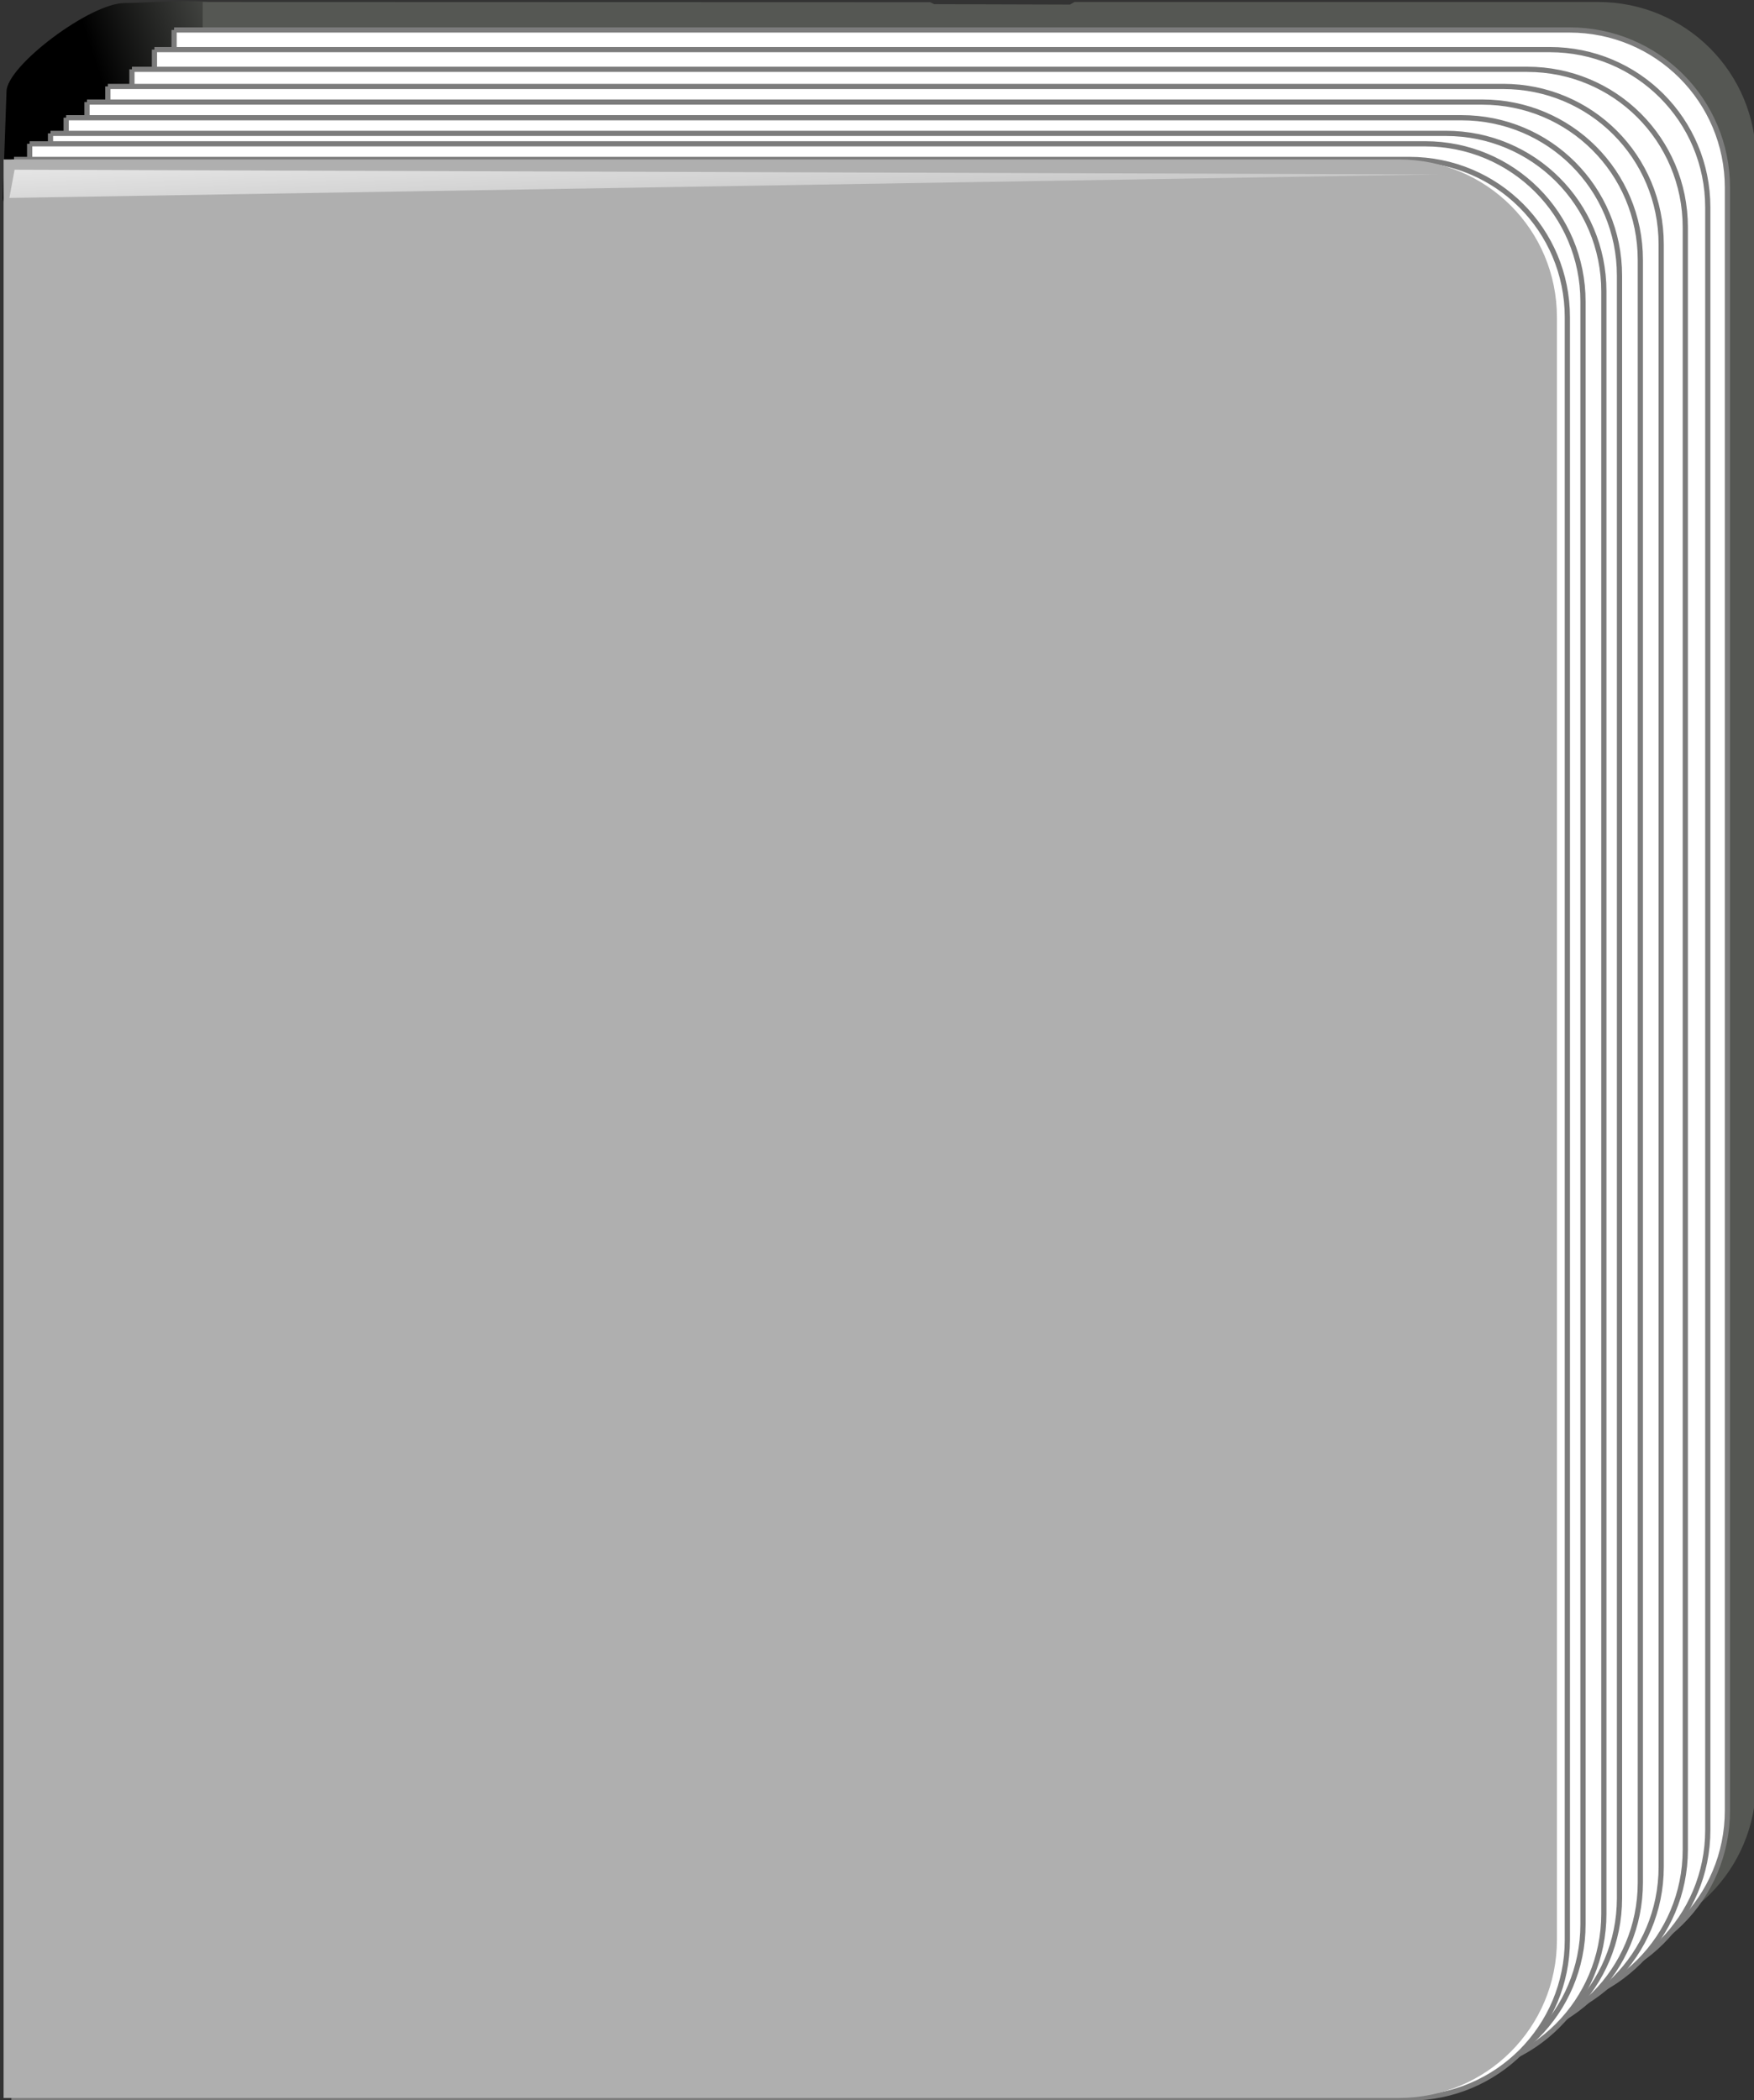 <?xml version="1.0" encoding="UTF-8" standalone="no"?>
<svg
   xmlns:dc="http://purl.org/dc/elements/1.1/"
   xmlns:cc="http://creativecommons.org/ns#"
   xmlns:rdf="http://www.w3.org/1999/02/22-rdf-syntax-ns#"
   xmlns:svg="http://www.w3.org/2000/svg"
   xmlns="http://www.w3.org/2000/svg"
   xmlns:sodipodi="http://sodipodi.sourceforge.net/DTD/sodipodi-0.dtd"
   xmlns:inkscape="http://www.inkscape.org/namespaces/inkscape"
   id="svg6141"
   sodipodi:docname="livre.svg"
   viewBox="0 0 53.469 64"
   version="1.1"
   inkscape:version="1.0 (4035a4fb49, 2020-05-01)"
   width="53.469"
   height="64">
  <rect x="0" y="0" width="53.469" height="64" fill="#333333" stroke="none"/>
  <defs
     id="defs3">
    <linearGradient
       id="linearGradient6206"
       y2="-200.09"
       gradientUnits="userSpaceOnUse"
       x2="-280.01"
       y1="-194.6"
       x1="-302.46"
       inkscape:collect="always"
       gradientTransform="matrix(0.221,0,0,0.164,-145.49,-56.315)">
      <stop
         id="stop6202"
         style="stop-color:#000000"
         offset="0" />
      <stop
         id="stop6204"
         style="stop-color:#555753"
         offset="1" />
    </linearGradient>
    <linearGradient
       id="linearGradient6301"
       y2="-5.678"
       gradientUnits="userSpaceOnUse"
       x2="-194.5"
       gradientTransform="matrix(0.164,0,0,0.015,-163.448,-80.743)"
       y1="-314.18"
       x1="-342"
       inkscape:collect="always">
      <stop
         id="stop6297"
         style="stop-color:#ffffff"
         offset="0" />
      <stop
         id="stop6299"
         style="stop-color:#ffffff;stop-opacity:0"
         offset="1" />
    </linearGradient>
  </defs>
  <sodipodi:namedview
     id="base"
     bordercolor="#666666"
     inkscape:pageshadow="2"
     inkscape:guide-bbox="true"
     pagecolor="#ffffff"
     inkscape:window-height="1017"
     inkscape:window-maximized="1"
     inkscape:zoom="11.313708"
     inkscape:window-x="1912"
     showgrid="false"
     borderopacity="1.0"
     inkscape:current-layer="layer1"
     inkscape:cx="18.323955"
     inkscape:cy="31.159055"
     showguides="true"
     inkscape:window-y="-8"
     inkscape:window-width="1920"
     inkscape:pageopacity="0.0"
     inkscape:document-units="mm"
     fit-margin-top="0"
     fit-margin-left="0"
     fit-margin-right="0"
     fit-margin-bottom="0"
     inkscape:document-rotation="0"
     inkscape:pagecheckerboard="true" />
  <g
     id="layer1"
     inkscape:label="Layer 1"
     inkscape:groupmode="layer"
     transform="translate(214.905,89.13)">
    <g
       transform="matrix(0.969,0,0,0.969,-6.577,-2.728)"
       id="g931">
      <g
         id="g915">
        <path
           inkscape:connector-curvature="0"
           id="rect6197"
           style="fill:url(#linearGradient6206);stroke-width:0.19"
           sodipodi:nodetypes="cccsccc"
           d="m -211.075,-89.071 c 1.083,0 3.674,-0.31 3.674,0.493 l -1.876,4.813 c 0,0.803 -0.872,1.45 -1.954,1.45 -1.083,0 -3.674,0.165 -3.674,-0.638 l 0.117,-3.334 c 0,-0.803 2.63,-2.783 3.713,-2.783 z" />
        <path
           inkscape:connector-curvature="0"
           id="path6067"
           sodipodi:nodetypes="ccccccccccc"
           style="fill:#555753;stroke-width:0.164"
           d="m -208.616,-89.105 v 60.962 h 43.896 c 2.753,0 4.971,-2.218 4.971,-4.971 v -51.024 c 0,-2.753 -2.218,-4.966 -4.971,-4.966 h -16.469 l -0.143,0.082 -4.274,-0.013 -0.123,-0.062 -22.886,-0.007 z" />
        <path
           inkscape:connector-curvature="0"
           id="path6154-1-6"
           sodipodi:nodetypes="ccccccc"
           style="fill:#ffffff;fill-opacity:1;stroke:#7c7c7c;stroke-width:0.164"
           d="m -209.516,-88.225 v 60.962 h 43.896 c 2.753,0 4.971,-2.218 4.971,-4.971 v -51.024 c 0,-2.753 -2.218,-4.966 -4.971,-4.966 h -43.896 z" />
        <path
           inkscape:connector-curvature="0"
           id="path6154-1-9"
           sodipodi:nodetypes="ccccccc"
           style="fill:#ffffff;fill-opacity:1;stroke:#7c7c7c;stroke-width:0.164"
           d="m -210.134,-87.607 v 60.962 h 43.896 c 2.753,0 4.971,-2.218 4.971,-4.971 v -51.024 c 0,-2.753 -2.218,-4.966 -4.971,-4.966 h -43.896 z" />
        <path
           d="m -210.842,-86.987 v 60.962 h 43.896 c 2.753,0 4.971,-2.218 4.971,-4.971 v -51.024 c 0,-2.753 -2.218,-4.966 -4.971,-4.966 h -43.896 z"
           style="fill:#ffffff;fill-opacity:1;stroke:#7c7c7c;stroke-width:0.164"
           sodipodi:nodetypes="ccccccc"
           id="path6154-1"
           inkscape:connector-curvature="0" />
        <path
           inkscape:connector-curvature="0"
           id="path6118"
           sodipodi:nodetypes="ccccccc"
           style="fill:#ffffff;fill-opacity:1;stroke:#7c7c7c;stroke-width:0.164"
           d="m -211.6,-86.449 v 60.962 h 43.896 c 2.753,0 4.971,-2.218 4.971,-4.971 v -51.024 c 0,-2.753 -2.218,-4.966 -4.971,-4.966 h -43.896 z" />
        <path
           inkscape:connector-curvature="0"
           id="path6154"
           sodipodi:nodetypes="ccccccc"
           style="fill:#ffffff;fill-opacity:1;stroke:#7c7c7c;stroke-width:0.164"
           d="m -212.256,-85.957 v 60.962 h 43.896 c 2.753,0 4.971,-2.218 4.971,-4.971 v -51.024 c 0,-2.753 -2.218,-4.966 -4.971,-4.966 h -43.896 z" />
        <path
           inkscape:connector-curvature="0"
           id="path6158"
           sodipodi:nodetypes="ccccccc"
           style="fill:#ffffff;fill-opacity:1;stroke:#7c7c7c;stroke-width:0.164"
           d="m -212.912,-85.465 v 60.962 h 43.896 c 2.753,0 4.971,-2.218 4.971,-4.971 v -51.024 c 0,-2.753 -2.218,-4.966 -4.971,-4.966 h -43.896 z" />
        <path
           inkscape:connector-curvature="0"
           id="path6162"
           sodipodi:nodetypes="ccccccc"
           style="fill:#ffffff;fill-opacity:1;stroke:#7c7c7c;stroke-width:0.164"
           d="m -213.404,-84.973 v 60.962 h 43.896 c 2.753,0 4.971,-2.218 4.971,-4.971 v -51.024 c 0,-2.753 -2.218,-4.966 -4.971,-4.966 h -43.896 z" />
        <path
           inkscape:connector-curvature="0"
           id="path6166"
           sodipodi:nodetypes="ccccccc"
           style="fill:#ffffff;fill-opacity:1;stroke:#7c7c7c;stroke-width:0.164"
           d="m -214.06,-84.645 v 60.962 h 43.896 c 2.753,0 4.971,-2.218 4.971,-4.971 v -51.024 c 0,-2.753 -2.218,-4.966 -4.971,-4.966 h -43.896 z" />
        <path
           inkscape:connector-curvature="0"
           id="path6170"
           sodipodi:nodetypes="ccccccc"
           style="fill:#ffffff;fill-opacity:1;stroke:#7c7c7c;stroke-width:0.164"
           d="m -214.552,-84.153 v 60.962 h 43.896 c 2.753,0 4.971,-2.218 4.971,-4.971 v -51.024 c 0,-2.753 -2.218,-4.966 -4.971,-4.966 h -43.896 z" />
        <path
           inkscape:connector-curvature="0"
           id="rect6149"
           sodipodi:nodetypes="ccccccc"
           style="fill:#afafaf;fill-opacity:1;stroke-width:0.164"
           d="m -214.88,-84.153 v 60.962 h 43.896 c 2.753,0 4.971,-2.218 4.971,-4.971 v -51.024 c 0,-2.753 -2.218,-4.966 -4.971,-4.966 h -43.896 z" />
        <path
           inkscape:connector-curvature="0"
           id="path6291"
           style="fill:url(#linearGradient6301);stroke-width:0.164"
           d="m -214.534,-83.829 44.772,0.149 -44.936,0.738 z"
           sodipodi:nodetypes="cccc" />
      </g>
    </g>
  </g>
</svg>
